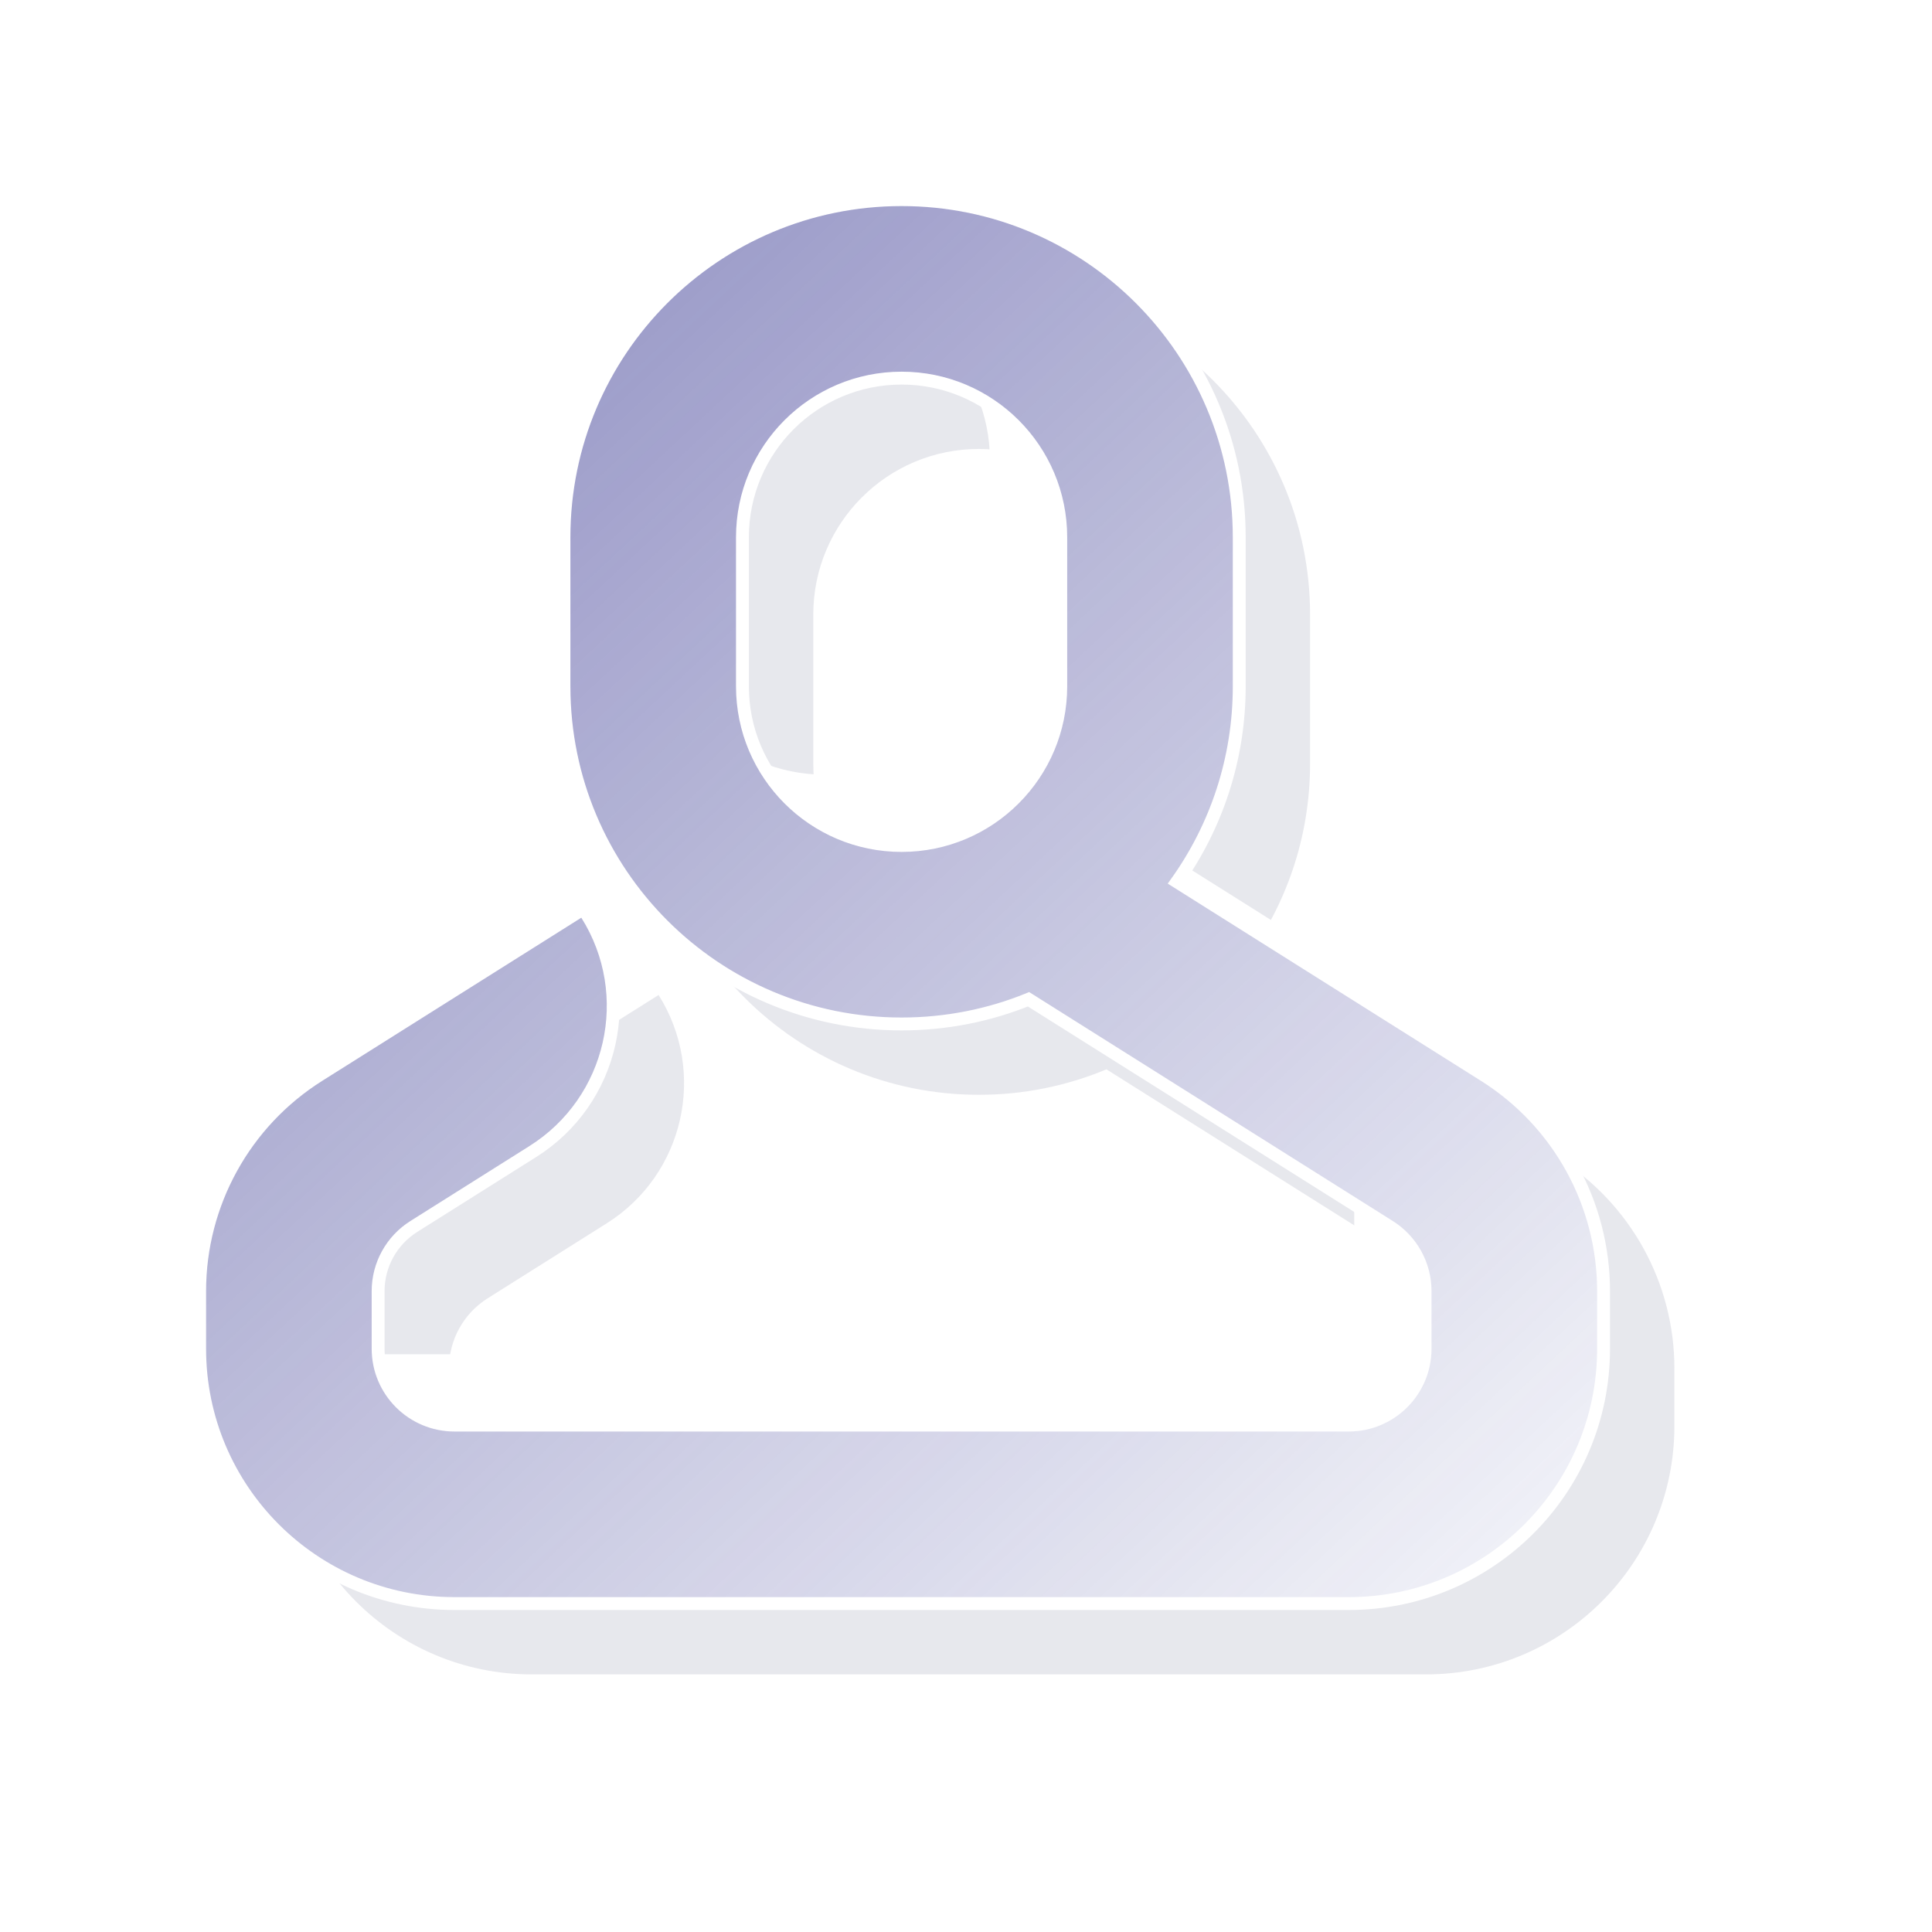 <svg xmlns="http://www.w3.org/2000/svg" width="150" height="150" viewBox="0 0 150 150" fill="none"><g opacity="0.15" filter="url(#filter0_f)"><path fill-rule="evenodd" clip-rule="evenodd" d="M50.286 47.714C50.286 33.513 61.798 22 76 22C90.202 22 101.714 33.513 101.714 47.714V59.286C101.714 65.024 99.835 70.323 96.658 74.601L120.99 89.921C126.598 93.452 130 99.614 130 106.241V110.714C130 121.365 121.365 130 110.714 130H41.286C30.634 130 22 121.365 22 110.714V106.241C22 99.614 25.402 93.452 31.01 89.921L51.133 77.251C54.916 83.26 53.112 91.198 47.103 94.981L37.861 100.801C35.991 101.978 34.857 104.032 34.857 106.241V110.714C34.857 114.265 37.735 117.143 41.286 117.143H110.714C114.265 117.143 117.143 114.265 117.143 110.714V106.241C117.143 104.032 116.009 101.978 114.14 100.801L85.904 83.023C82.856 84.297 79.51 85 76 85C61.798 85 50.286 73.487 50.286 59.286V47.714ZM63.143 47.714C63.143 40.614 68.899 34.857 76 34.857C83.101 34.857 88.857 40.614 88.857 47.714V59.286C88.857 66.386 83.101 72.143 76 72.143C68.899 72.143 63.143 66.386 63.143 59.286V47.714Z" fill="#616589"></path></g><g filter="url(#filter1_f)"><path fill-rule="evenodd" clip-rule="evenodd" d="M38.286 35.714C38.286 21.513 49.798 10 64 10C78.202 10 89.714 21.513 89.714 35.714V47.286C89.714 53.024 87.835 58.323 84.658 62.601L108.99 77.921C114.598 81.452 118 87.614 118 94.241V98.714C118 109.365 109.365 118 98.714 118H29.286C18.634 118 10 109.365 10 98.714V94.241C10 87.614 13.402 81.452 19.01 77.921L39.133 65.251C42.916 71.26 41.112 79.198 35.103 82.981L25.86 88.801C23.991 89.978 22.857 92.032 22.857 94.241V98.714C22.857 102.265 25.735 105.143 29.286 105.143H98.714C102.265 105.143 105.143 102.265 105.143 98.714V94.241C105.143 92.032 104.009 89.978 102.14 88.801L73.904 71.023C70.856 72.297 67.51 73 64 73C49.798 73 38.286 61.487 38.286 47.286V35.714ZM51.143 35.714C51.143 28.613 56.899 22.857 64 22.857C71.101 22.857 76.857 28.613 76.857 35.714V47.286C76.857 54.386 71.101 60.143 64 60.143C56.899 60.143 51.143 54.386 51.143 47.286V35.714Z" fill="white"></path></g><path d="M45.556 70.984L45.289 70.561L44.866 70.828L24.744 83.498C18.991 87.12 15.5 93.442 15.5 100.241V104.714C15.5 115.642 24.358 124.5 35.286 124.5H104.714C115.642 124.5 124.5 115.642 124.5 104.714V100.241C124.5 93.442 121.01 87.12 115.256 83.498L91.377 68.462C94.423 64.179 96.214 58.941 96.214 53.286V41.714C96.214 27.236 84.478 15.5 70 15.5C55.522 15.5 43.786 27.236 43.786 41.714V53.286C43.786 67.763 55.522 79.5 70 79.5C73.485 79.5 76.813 78.82 79.856 77.584L107.873 95.224C109.597 96.309 110.643 98.204 110.643 100.241V104.714C110.643 107.988 107.989 110.643 104.714 110.643H35.286C32.011 110.643 29.357 107.988 29.357 104.714V100.241C29.357 98.204 30.403 96.309 32.127 95.224L41.37 89.404C47.612 85.474 49.486 77.227 45.556 70.984ZM57.643 41.714C57.643 34.89 63.175 29.357 70 29.357C76.825 29.357 82.357 34.89 82.357 41.714V53.286C82.357 60.11 76.825 65.643 70 65.643C63.175 65.643 57.643 60.11 57.643 53.286V41.714Z" fill="#F6F7FB"></path><path d="M45.556 70.984L45.289 70.561L44.866 70.828L24.744 83.498C18.991 87.12 15.5 93.442 15.5 100.241V104.714C15.5 115.642 24.358 124.5 35.286 124.5H104.714C115.642 124.5 124.5 115.642 124.5 104.714V100.241C124.5 93.442 121.01 87.12 115.256 83.498L91.377 68.462C94.423 64.179 96.214 58.941 96.214 53.286V41.714C96.214 27.236 84.478 15.5 70 15.5C55.522 15.5 43.786 27.236 43.786 41.714V53.286C43.786 67.763 55.522 79.5 70 79.5C73.485 79.5 76.813 78.82 79.856 77.584L107.873 95.224C109.597 96.309 110.643 98.204 110.643 100.241V104.714C110.643 107.988 107.989 110.643 104.714 110.643H35.286C32.011 110.643 29.357 107.988 29.357 104.714V100.241C29.357 98.204 30.403 96.309 32.127 95.224L41.37 89.404C47.612 85.474 49.486 77.227 45.556 70.984ZM57.643 41.714C57.643 34.89 63.175 29.357 70 29.357C76.825 29.357 82.357 34.89 82.357 41.714V53.286C82.357 60.11 76.825 65.643 70 65.643C63.175 65.643 57.643 60.11 57.643 53.286V41.714Z" fill="url(#paint0_linear)" fill-opacity="0.6"></path><path d="M45.556 70.984L45.289 70.561L44.866 70.828L24.744 83.498C18.991 87.12 15.5 93.442 15.5 100.241V104.714C15.5 115.642 24.358 124.5 35.286 124.5H104.714C115.642 124.5 124.5 115.642 124.5 104.714V100.241C124.5 93.442 121.01 87.12 115.256 83.498L91.377 68.462C94.423 64.179 96.214 58.941 96.214 53.286V41.714C96.214 27.236 84.478 15.5 70 15.5C55.522 15.5 43.786 27.236 43.786 41.714V53.286C43.786 67.763 55.522 79.5 70 79.5C73.485 79.5 76.813 78.82 79.856 77.584L107.873 95.224C109.597 96.309 110.643 98.204 110.643 100.241V104.714C110.643 107.988 107.989 110.643 104.714 110.643H35.286C32.011 110.643 29.357 107.988 29.357 104.714V100.241C29.357 98.204 30.403 96.309 32.127 95.224L41.37 89.404C47.612 85.474 49.486 77.227 45.556 70.984ZM57.643 41.714C57.643 34.89 63.175 29.357 70 29.357C76.825 29.357 82.357 34.89 82.357 41.714V53.286C82.357 60.11 76.825 65.643 70 65.643C63.175 65.643 57.643 60.11 57.643 53.286V41.714Z" stroke="white"></path><defs><filter id="filter0_f" x="2" y="2" width="148" height="148" filterUnits="userSpaceOnUse" color-interpolation-filters="sRGB"><feGaussianBlur stdDeviation="10"></feGaussianBlur></filter><filter id="filter1_f" x="0" y="0" width="128" height="128" filterUnits="userSpaceOnUse" color-interpolation-filters="sRGB"><feGaussianBlur stdDeviation="5"></feGaussianBlur></filter><linearGradient id="paint0_linear" x1="5.131" y1="17.636" x2="114.507" y2="134.825" gradientUnits="userSpaceOnUse"><stop stop-color="#3A3892"></stop><stop offset="1" stop-color="#3A3892" stop-opacity="0"></stop></linearGradient></defs></svg>